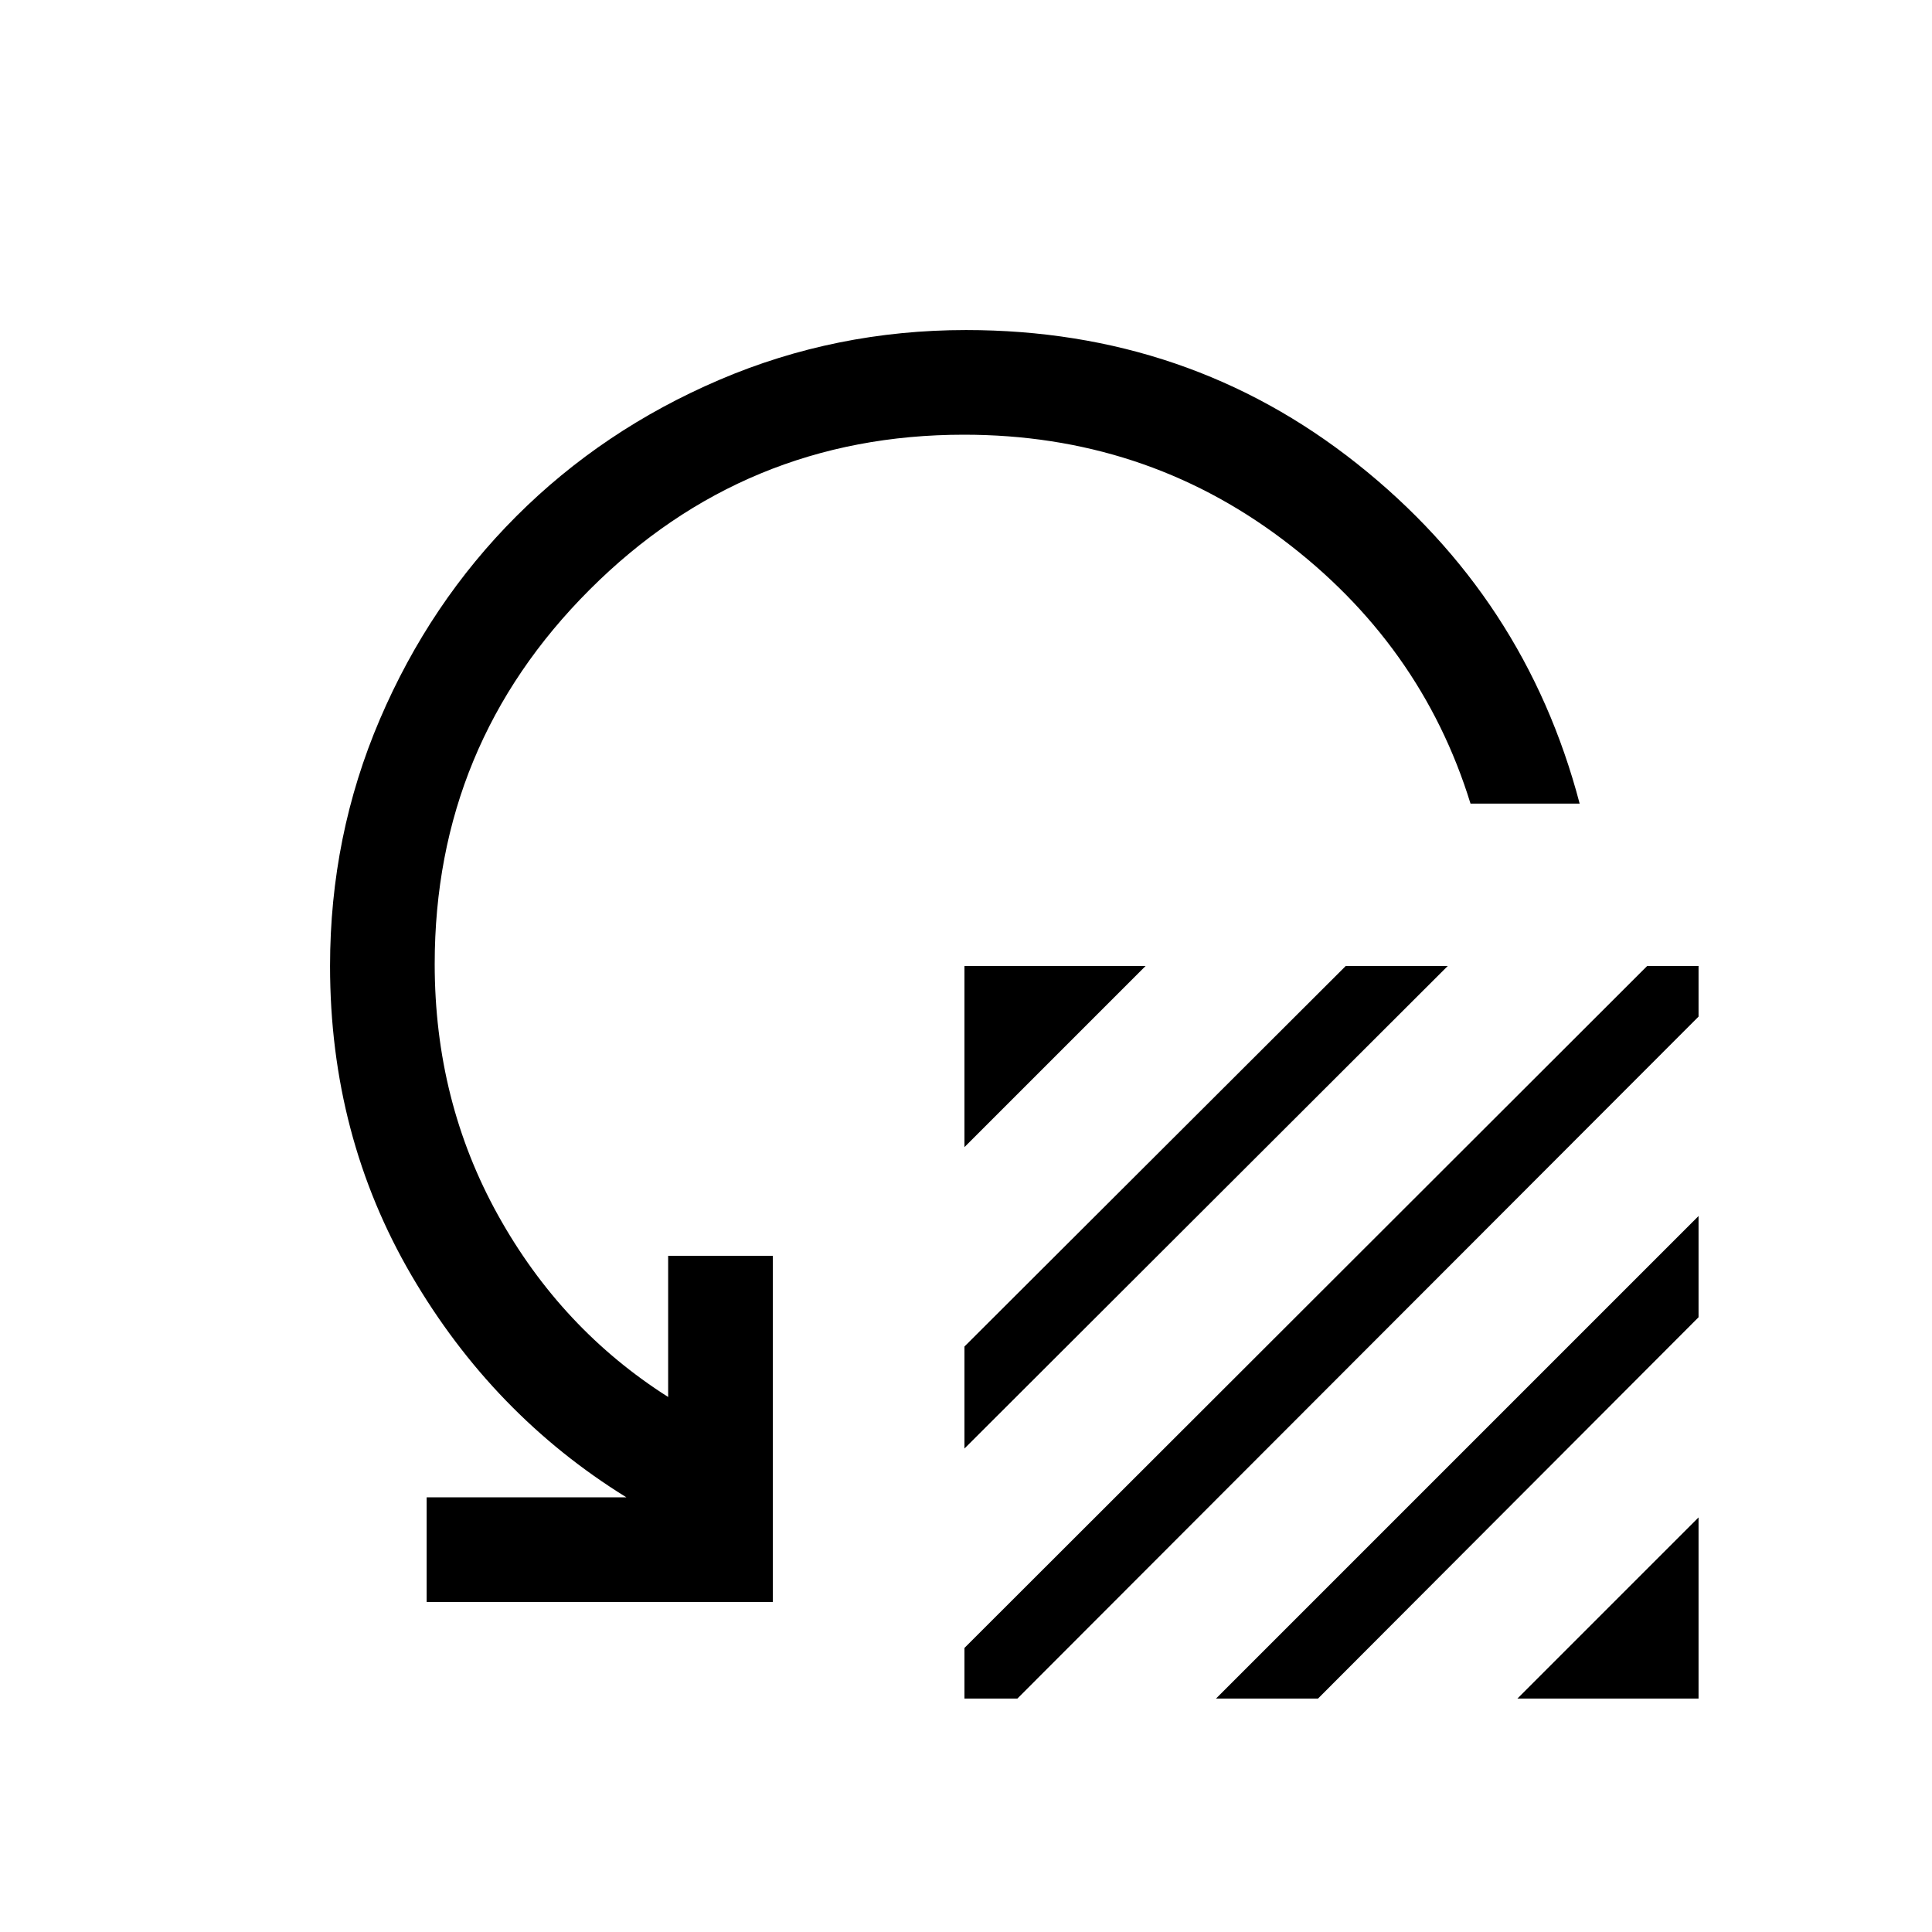 <svg xmlns="http://www.w3.org/2000/svg" height="20" viewBox="0 -960 960 960" width="20"><path d="M479.23-390v-90h90l-90 90Zm0 149.77v-50.69L668.69-480h50.69L479.23-240.23Zm0 99.08L818.46-480H844v25.15L505.54-116h-26.31v-25.15Zm125 25.15L844-355.77v50.31L654.92-116h-50.69ZM754-116l90-90v90h-90Zm30.92-444.69h-54.23q-24.54-79.54-93.57-131.43Q568.08-744 479-744q-109 0-186 77t-77 186q0 68.15 31.46 124.81 31.46 56.65 84.54 90.34V-336h52v172H212v-52h99.23q-66.3-41-106.77-110.27Q164-395.54 164-480q0-64.77 24.77-122.61 24.77-57.85 67.77-100.85 43-43 100.85-67.77Q415.23-796 480-796q110.61 0 194.31 66.42Q758-663.15 784.92-560.69Z"/></svg>
